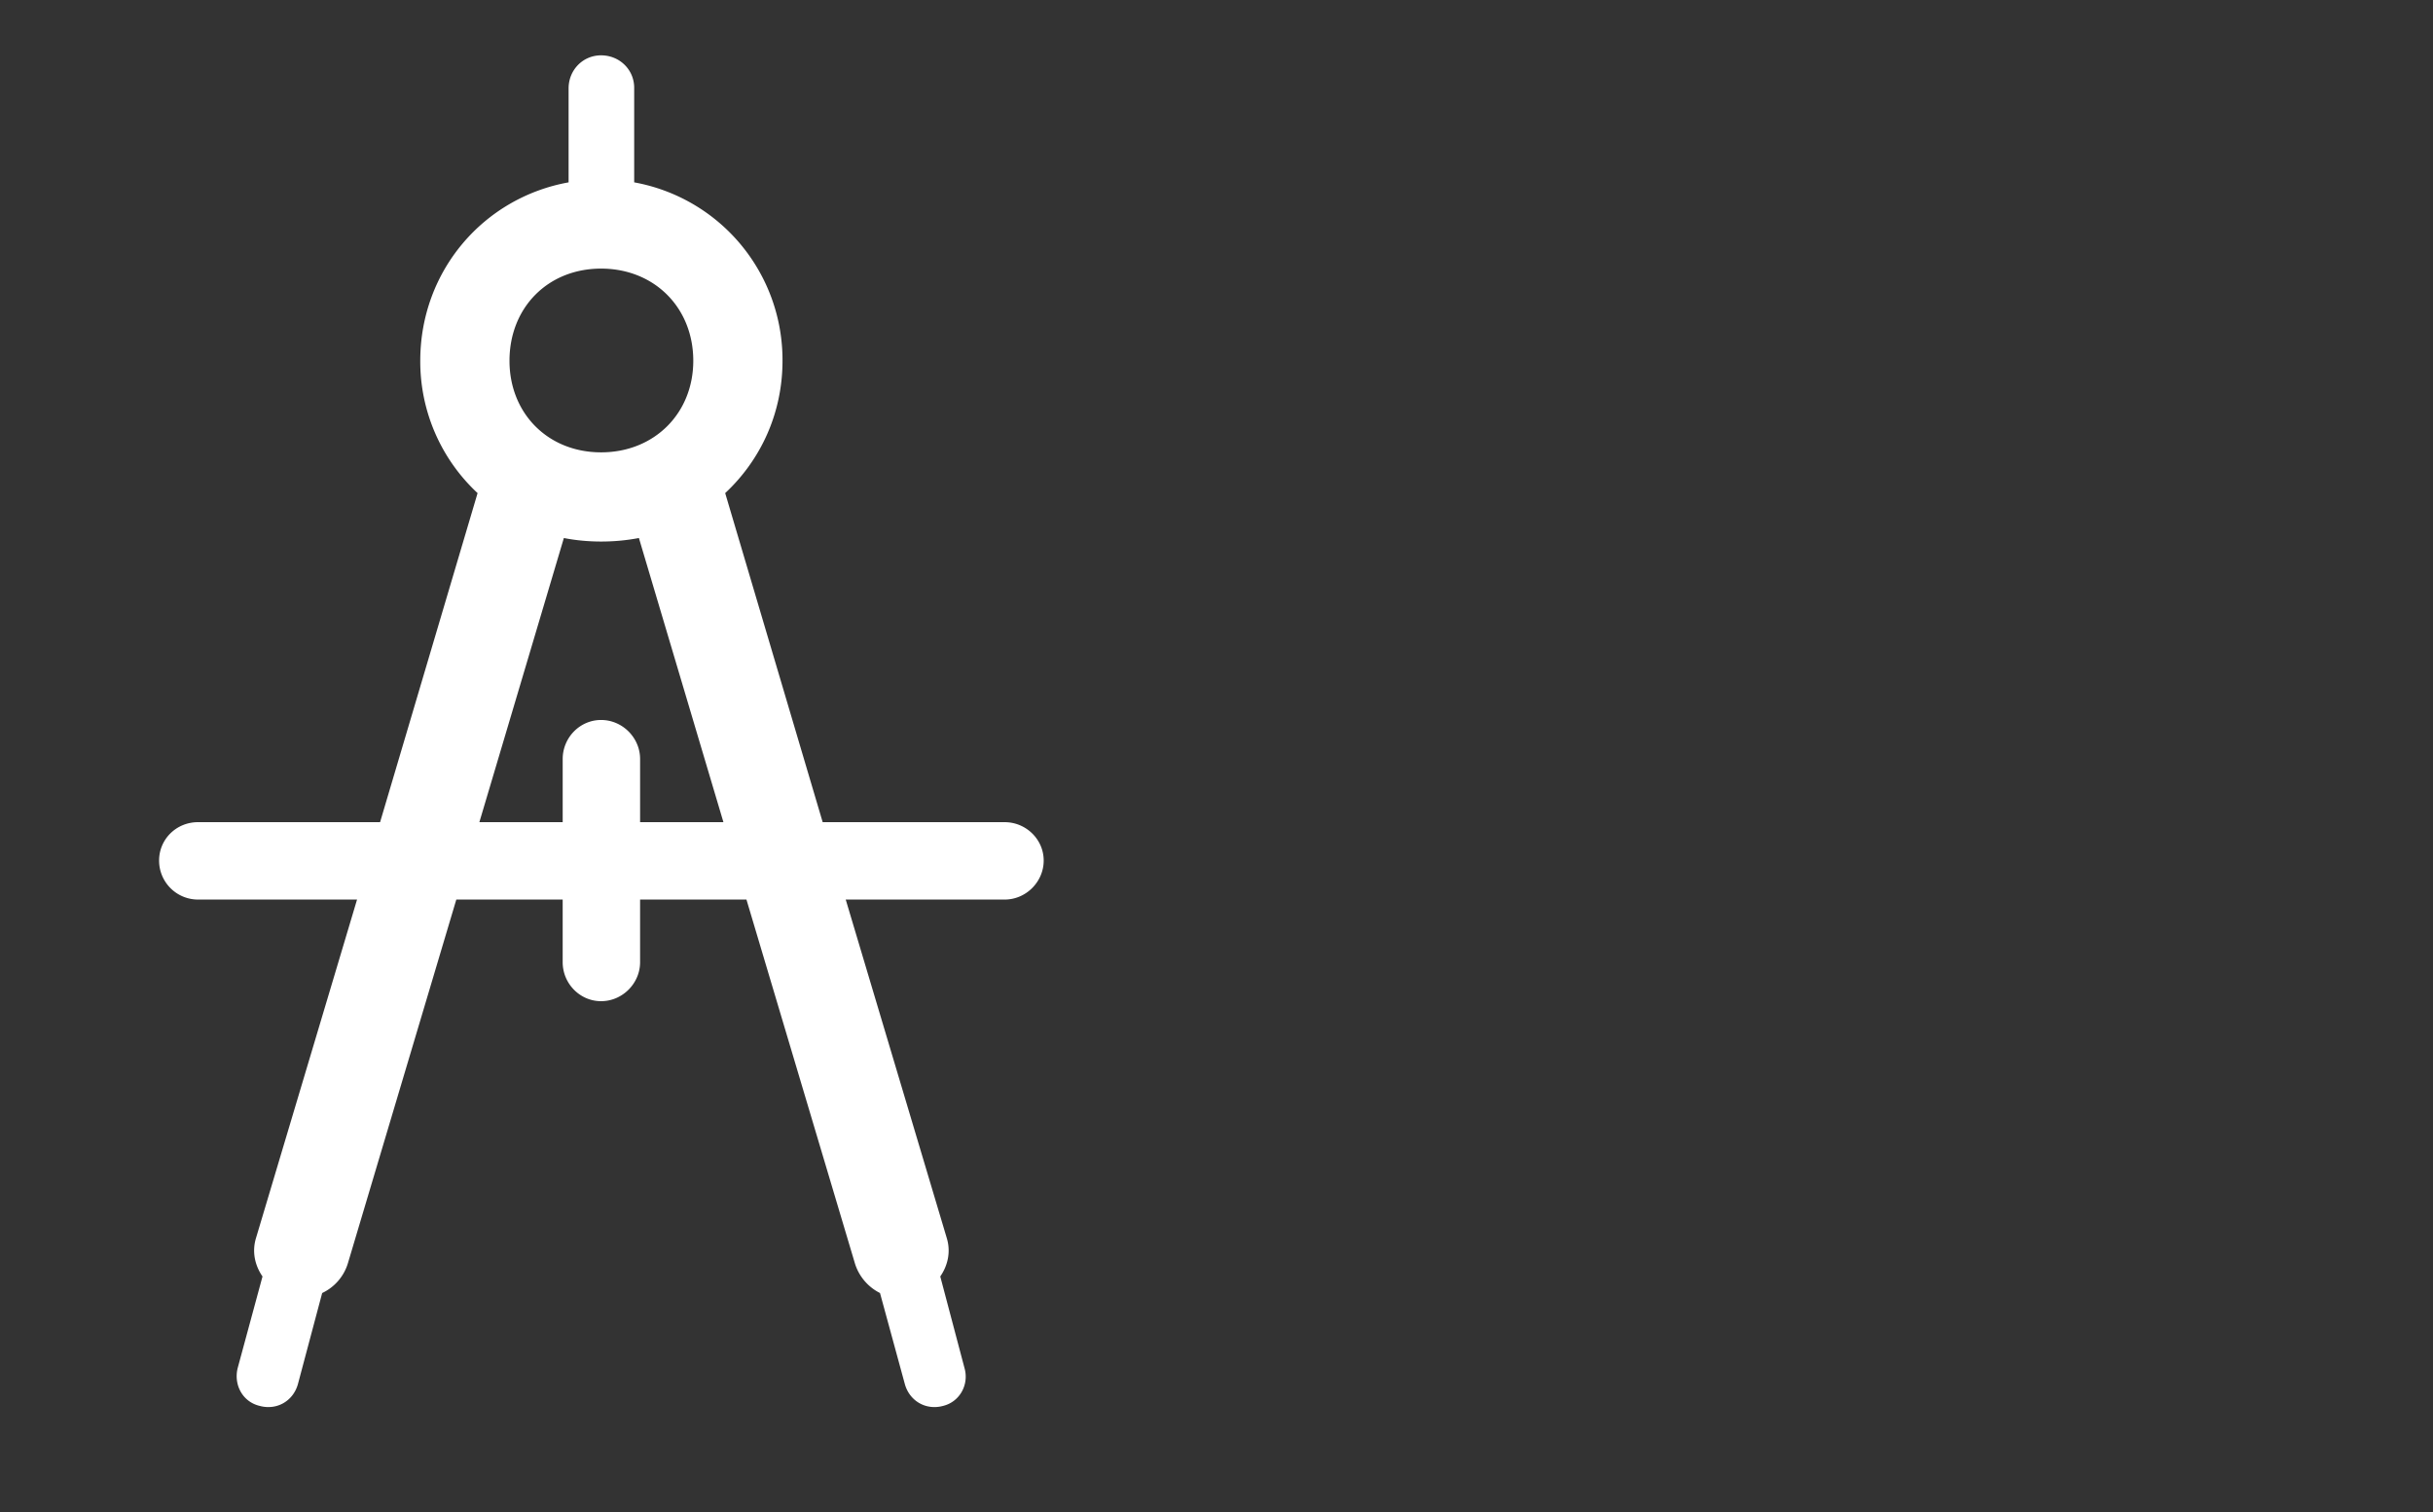 <svg width="193" height="120" fill="none" xmlns="http://www.w3.org/2000/svg"><rect width="100%" height="100%" fill="#333333" stroke="none"/><path d="M15.713 65.234h14.438l7.734-26.109a14.253 14.253 0 01-4.547-10.5c0-7.125 5.016-12.938 11.766-14.156V7.016c0-1.454 1.125-2.625 2.578-2.625 1.453 0 2.625 1.125 2.625 2.578v7.5a14.32 14.32 0 0111.766 14.156c0 4.172-1.735 7.875-4.547 10.5l7.734 26.11h14.438c1.687 0 3.094 1.359 3.094 3.046 0 1.688-1.407 3.094-3.094 3.094h-12.61l8.016 26.86c.328 1.078.094 2.156-.516 3.046l1.922 7.266c.375 1.312-.375 2.672-1.687 3-1.36.375-2.672-.375-3.047-1.735l-1.969-7.218a3.921 3.921 0 01-2.016-2.438l-8.578-28.781h-8.437v4.969c0 1.687-1.406 3.094-3.094 3.094-1.687 0-3.047-1.407-3.047-3.094v-4.969h-8.437l-8.578 28.781a3.848 3.848 0 01-2.063 2.438l-1.922 7.218c-.375 1.36-1.687 2.11-3.047 1.735-1.359-.328-2.062-1.688-1.734-3l1.969-7.266c-.61-.89-.844-1.969-.516-3.047l8.016-26.859h-12.61a3.09 3.09 0 01-3.093-3.094c0-1.687 1.359-3.047 3.093-3.047zm31.97-29.343c4.218 0 7.312-3.094 7.312-7.266 0-4.219-3.094-7.313-7.313-7.313-4.219 0-7.266 3.094-7.266 7.313 0 4.172 3.047 7.266 7.266 7.266zm3.093 24.328v5.015h6.61l-6.704-22.546c-.984.187-1.969.28-3 .28-.984 0-2.016-.093-2.953-.28l-6.703 22.546h6.61V60.22c0-1.688 1.359-3.094 3.046-3.094 1.688 0 3.094 1.406 3.094 3.094z" fill="#fff"/></svg>